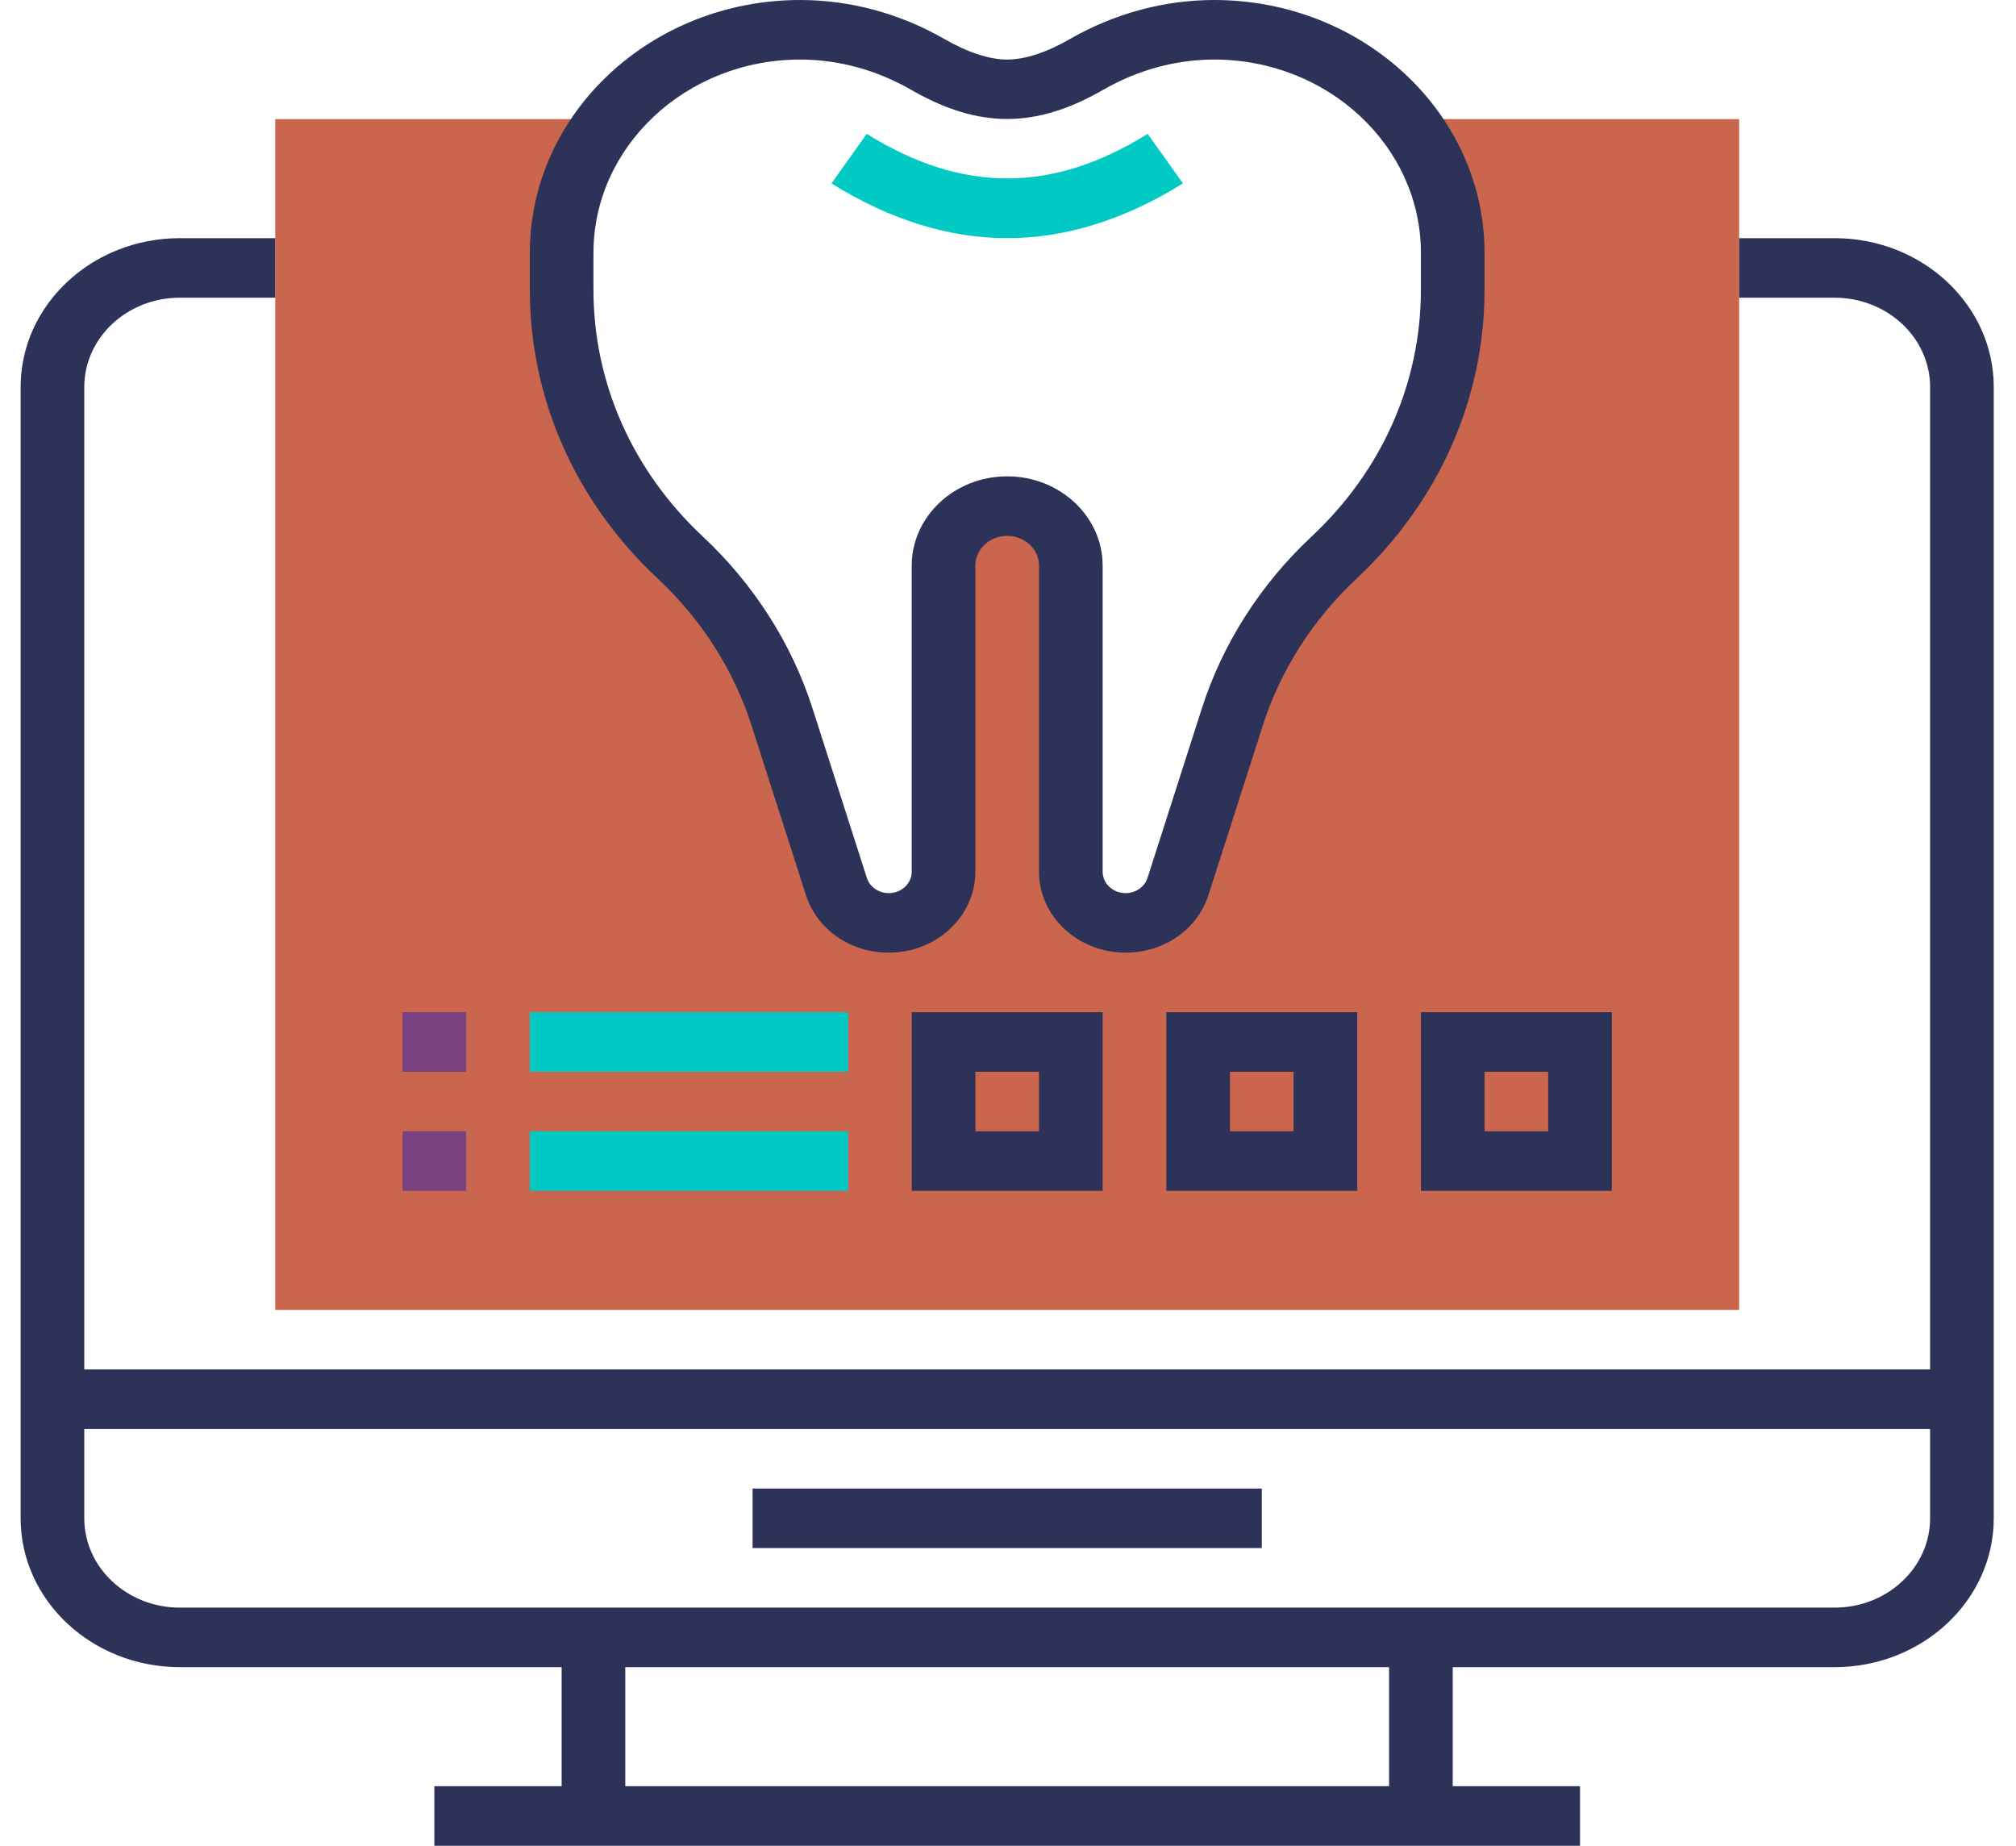 <svg width="142" height="130" viewBox="0 0 142 130" fill="none" xmlns="http://www.w3.org/2000/svg">
<g clip-path="url(#clip0_222_385)">
<path d="M122.5 8.387H98.943C101.057 11.017 102.326 14.273 102.326 17.816V22.142C102.326 28.411 99.526 34.381 94.635 38.667C90.952 41.894 88.255 45.97 86.807 50.48L82.759 63.105C82.642 63.467 82.418 63.813 82.095 64.044C78.916 66.296 75.426 64.226 75.426 61.394V38.794C75.426 38.172 75.191 37.545 74.695 37.13C70.882 33.93 66.46 36.4 66.46 39.839V62.295C66.46 62.727 66.31 63.167 65.994 63.484C63.313 66.164 59.722 64.956 58.91 62.427L54.716 49.348C53.514 45.603 51.226 42.273 48.227 39.552C42.683 34.521 39.56 27.606 39.56 20.391V17.816C39.56 14.273 40.829 11.017 42.943 8.387H19.386V92.258H122.5V8.387Z" fill="#CB664E"/>
<path d="M129.225 16.774H122.5V20.968H129.225C132.932 20.968 135.95 23.79 135.95 27.258V96.452H5.936V27.258C5.936 23.79 8.953 20.968 12.661 20.968H19.386V16.774H12.661C6.481 16.774 1.453 21.477 1.453 27.258V106.935C1.453 112.716 6.481 117.419 12.661 117.419H39.56V125.806H30.594V130H111.292V125.806H102.325V117.419H129.225C135.405 117.419 140.433 112.716 140.433 106.935V27.258C140.433 21.477 135.405 16.774 129.225 16.774ZM97.842 125.806H44.043V117.419H97.842V125.806ZM129.225 113.226H12.661C8.953 113.226 5.936 110.404 5.936 106.935V100.645H135.95V106.935C135.95 110.404 132.932 113.226 129.225 113.226Z" fill="#2D3358"/>
<path d="M88.876 104.839H53.01V109.032H88.876V104.839Z" fill="#2D3358"/>
<path d="M83.323 12.916L80.837 9.427C74.125 13.612 67.757 13.61 61.05 9.429L58.564 12.918C62.669 15.476 66.831 16.774 70.942 16.774C75.053 16.774 79.218 15.476 83.323 12.916Z" fill="#00CAC3"/>
<path d="M59.734 71.29H37.318V75.484H59.734V71.29Z" fill="#00CAC3"/>
<path d="M59.734 79.677H37.318V83.871H59.734V79.677Z" fill="#00CAC3"/>
<path d="M100.083 83.871H113.533V71.29H100.083V83.871ZM104.566 75.484H109.049V79.677H104.566V75.484Z" fill="#2D3358"/>
<path d="M82.151 83.871H95.6V71.29H82.151V83.871ZM86.634 75.484H91.117V79.677H86.634V75.484Z" fill="#2D3358"/>
<path d="M64.218 83.871H77.668V71.29H64.218V83.871ZM68.701 75.484H73.185V79.677H68.701V75.484Z" fill="#2D3358"/>
<path d="M52.931 51.082L56.762 63.031C57.542 65.463 59.889 67.097 62.604 67.097C65.966 67.097 68.701 64.539 68.701 61.394V39.839C68.701 38.683 69.705 37.742 70.943 37.742C72.18 37.742 73.184 38.683 73.184 39.839V61.394C73.184 64.539 75.919 67.097 79.281 67.097C81.996 67.097 84.343 65.463 85.123 63.031L88.954 51.082C90.2 47.194 92.48 43.623 95.549 40.755C101.363 35.316 104.567 28.084 104.567 20.391V17.816C104.567 7.993 96.022 0 85.52 0C81.998 0 78.483 0.952 75.359 2.751C73.72 3.695 72.193 4.194 70.943 4.194C69.692 4.194 68.165 3.695 66.527 2.751C63.402 0.952 59.887 0 56.365 0C45.863 0 37.318 7.993 37.318 17.816V20.393C37.318 28.084 40.522 35.318 46.334 40.757C49.405 43.626 51.685 47.198 52.931 51.082ZM41.801 17.816C41.801 10.306 48.336 4.194 56.365 4.194C59.055 4.194 61.756 4.93 64.175 6.324C68.934 9.064 72.949 9.064 77.708 6.324C80.129 4.93 82.83 4.194 85.52 4.194C93.549 4.194 100.084 10.306 100.084 17.816V20.393C100.084 26.965 97.347 33.144 92.379 37.792C88.786 41.151 86.118 45.33 84.659 49.88L80.828 61.828C80.622 62.469 80.001 62.903 79.281 62.903C78.391 62.903 77.667 62.226 77.667 61.394V39.839C77.667 36.371 74.65 33.548 70.943 33.548C67.235 33.548 64.218 36.371 64.218 39.839V61.394C64.218 62.226 63.494 62.903 62.604 62.903C61.884 62.903 61.261 62.469 61.057 61.828L57.226 49.878C55.769 45.33 53.097 41.149 49.506 37.79C44.538 33.142 41.801 26.962 41.801 20.391V17.816Z" fill="#2D3358"/>
<path d="M32.836 71.29H28.353V75.484H32.836V71.29Z" fill="#79417F"/>
<path d="M32.836 79.677H28.353V83.871H32.836V79.677Z" fill="#79417F"/>
</g>
<defs>
<clipPath id="clip0_222_385">
<rect width="142" height="130" fill="white"/>
</clipPath>
</defs>
</svg>
